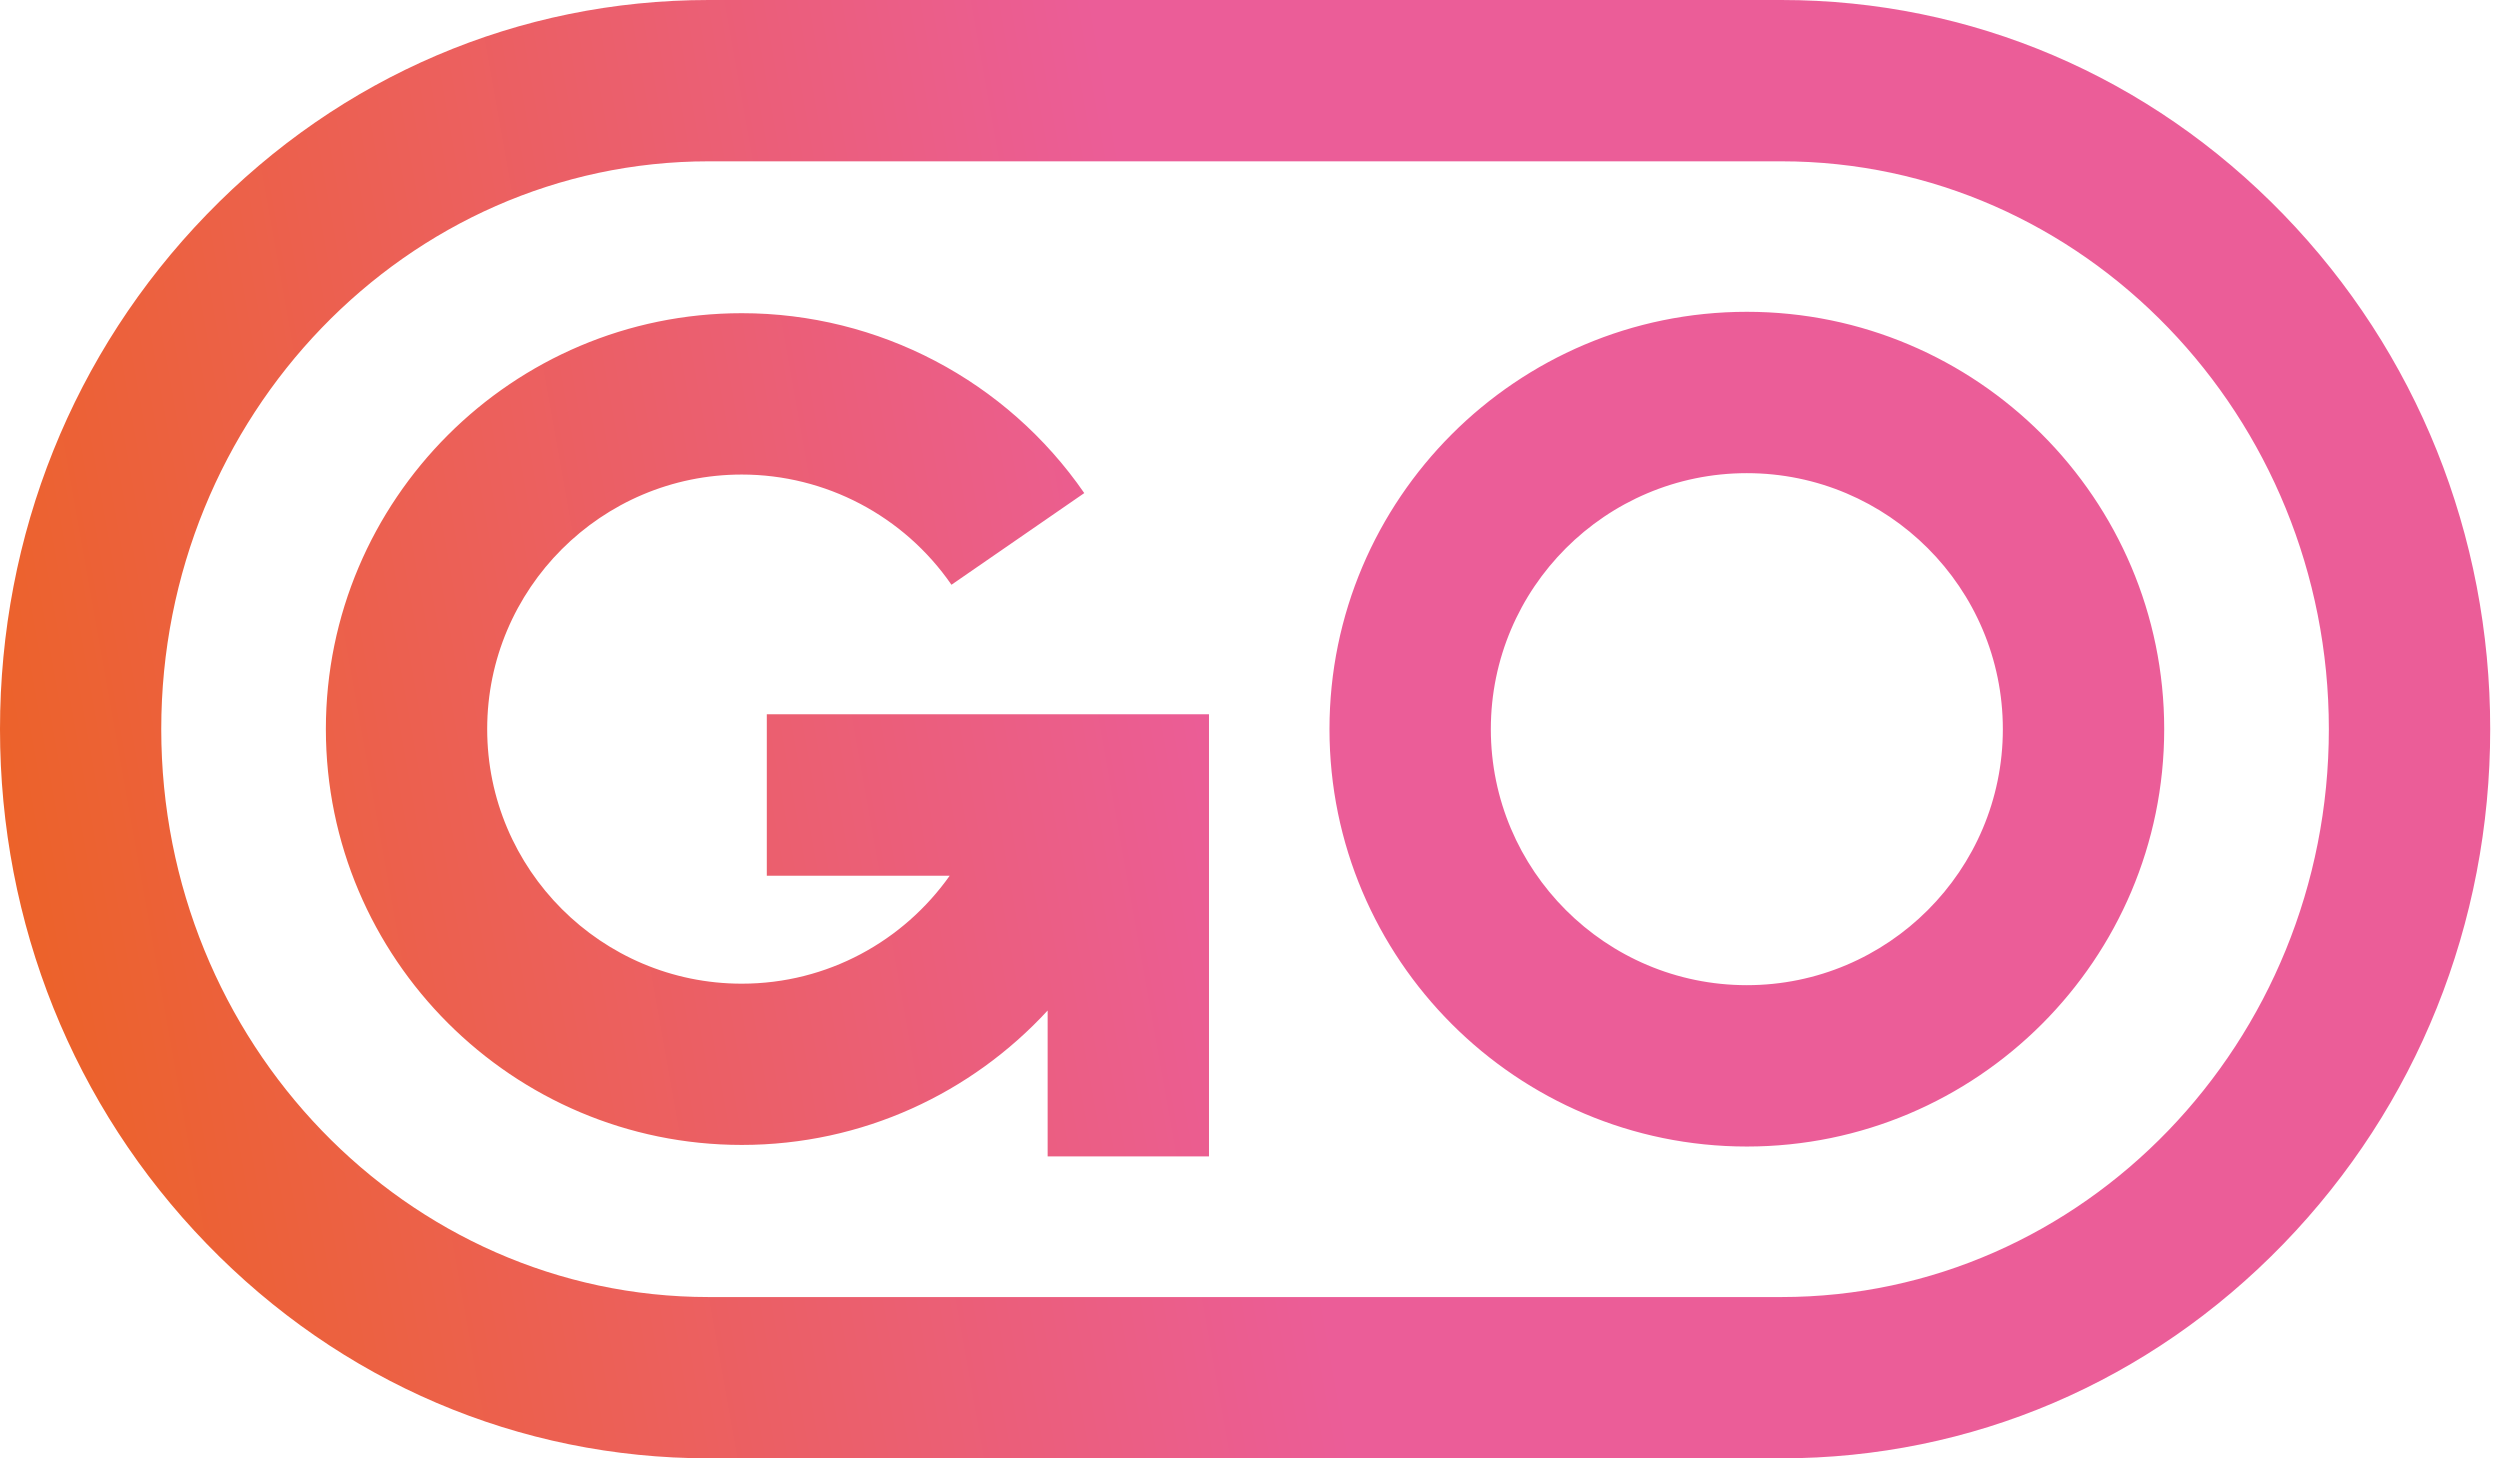 <svg xmlns="http://www.w3.org/2000/svg" width="72" height="42" viewBox="0 0 72 42" fill="none">
<path d="M65.765 6.177C69.603 10.141 71.718 15.405 71.718 21C71.718 26.595 69.603 31.86 65.765 35.822C61.906 39.807 56.771 42 51.305 42H20.413C14.946 42 9.811 39.807 5.953 35.822C2.114 31.859 0 26.595 0 21C0 15.405 2.114 10.14 5.953 6.177C9.81 2.193 14.945 0 20.413 0H51.305C56.771 0 61.906 2.193 65.765 6.177ZM67.071 21C67.071 11.983 59.998 4.646 51.303 4.646H20.411C11.718 4.646 4.644 11.982 4.644 21C4.644 30.018 11.717 37.355 20.411 37.355H51.303C59.998 37.355 67.071 30.018 67.071 21ZM62.329 21C62.329 27.628 56.937 33.02 50.309 33.02C43.681 33.02 38.289 27.628 38.289 21C38.289 14.372 43.681 8.98 50.309 8.98C56.937 8.98 62.329 14.372 62.329 21ZM57.682 21C57.682 16.934 54.375 13.627 50.309 13.627C46.243 13.627 42.936 16.934 42.936 21C42.936 25.066 46.243 28.373 50.309 28.373C54.375 28.373 57.682 25.066 57.682 21ZM22.084 25.221H27.351C26.022 27.1 23.835 28.33 21.363 28.33C17.32 28.33 14.031 25.041 14.031 20.998C14.031 16.956 17.32 13.667 21.363 13.667C23.773 13.667 26.031 14.854 27.402 16.841L31.227 14.201C28.988 10.956 25.3 9.02 21.363 9.02C14.758 9.02 9.385 14.393 9.385 20.997C9.385 27.6 14.759 32.974 21.363 32.974C24.843 32.974 27.981 31.481 30.172 29.103V33.305H34.819V20.571H22.084V25.218V25.221Z" fill="url(#paint0_linear_3165_35358)"/>
<defs>
<linearGradient id="paint0_linear_3165_35358" x1="0.872" y1="27.232" x2="71.056" y2="14.731" gradientUnits="userSpaceOnUse">
<stop stop-color="#EC622A"/>
<stop offset="0.49" stop-color="#EB5D98"/>
</linearGradient>
</defs>
</svg>

